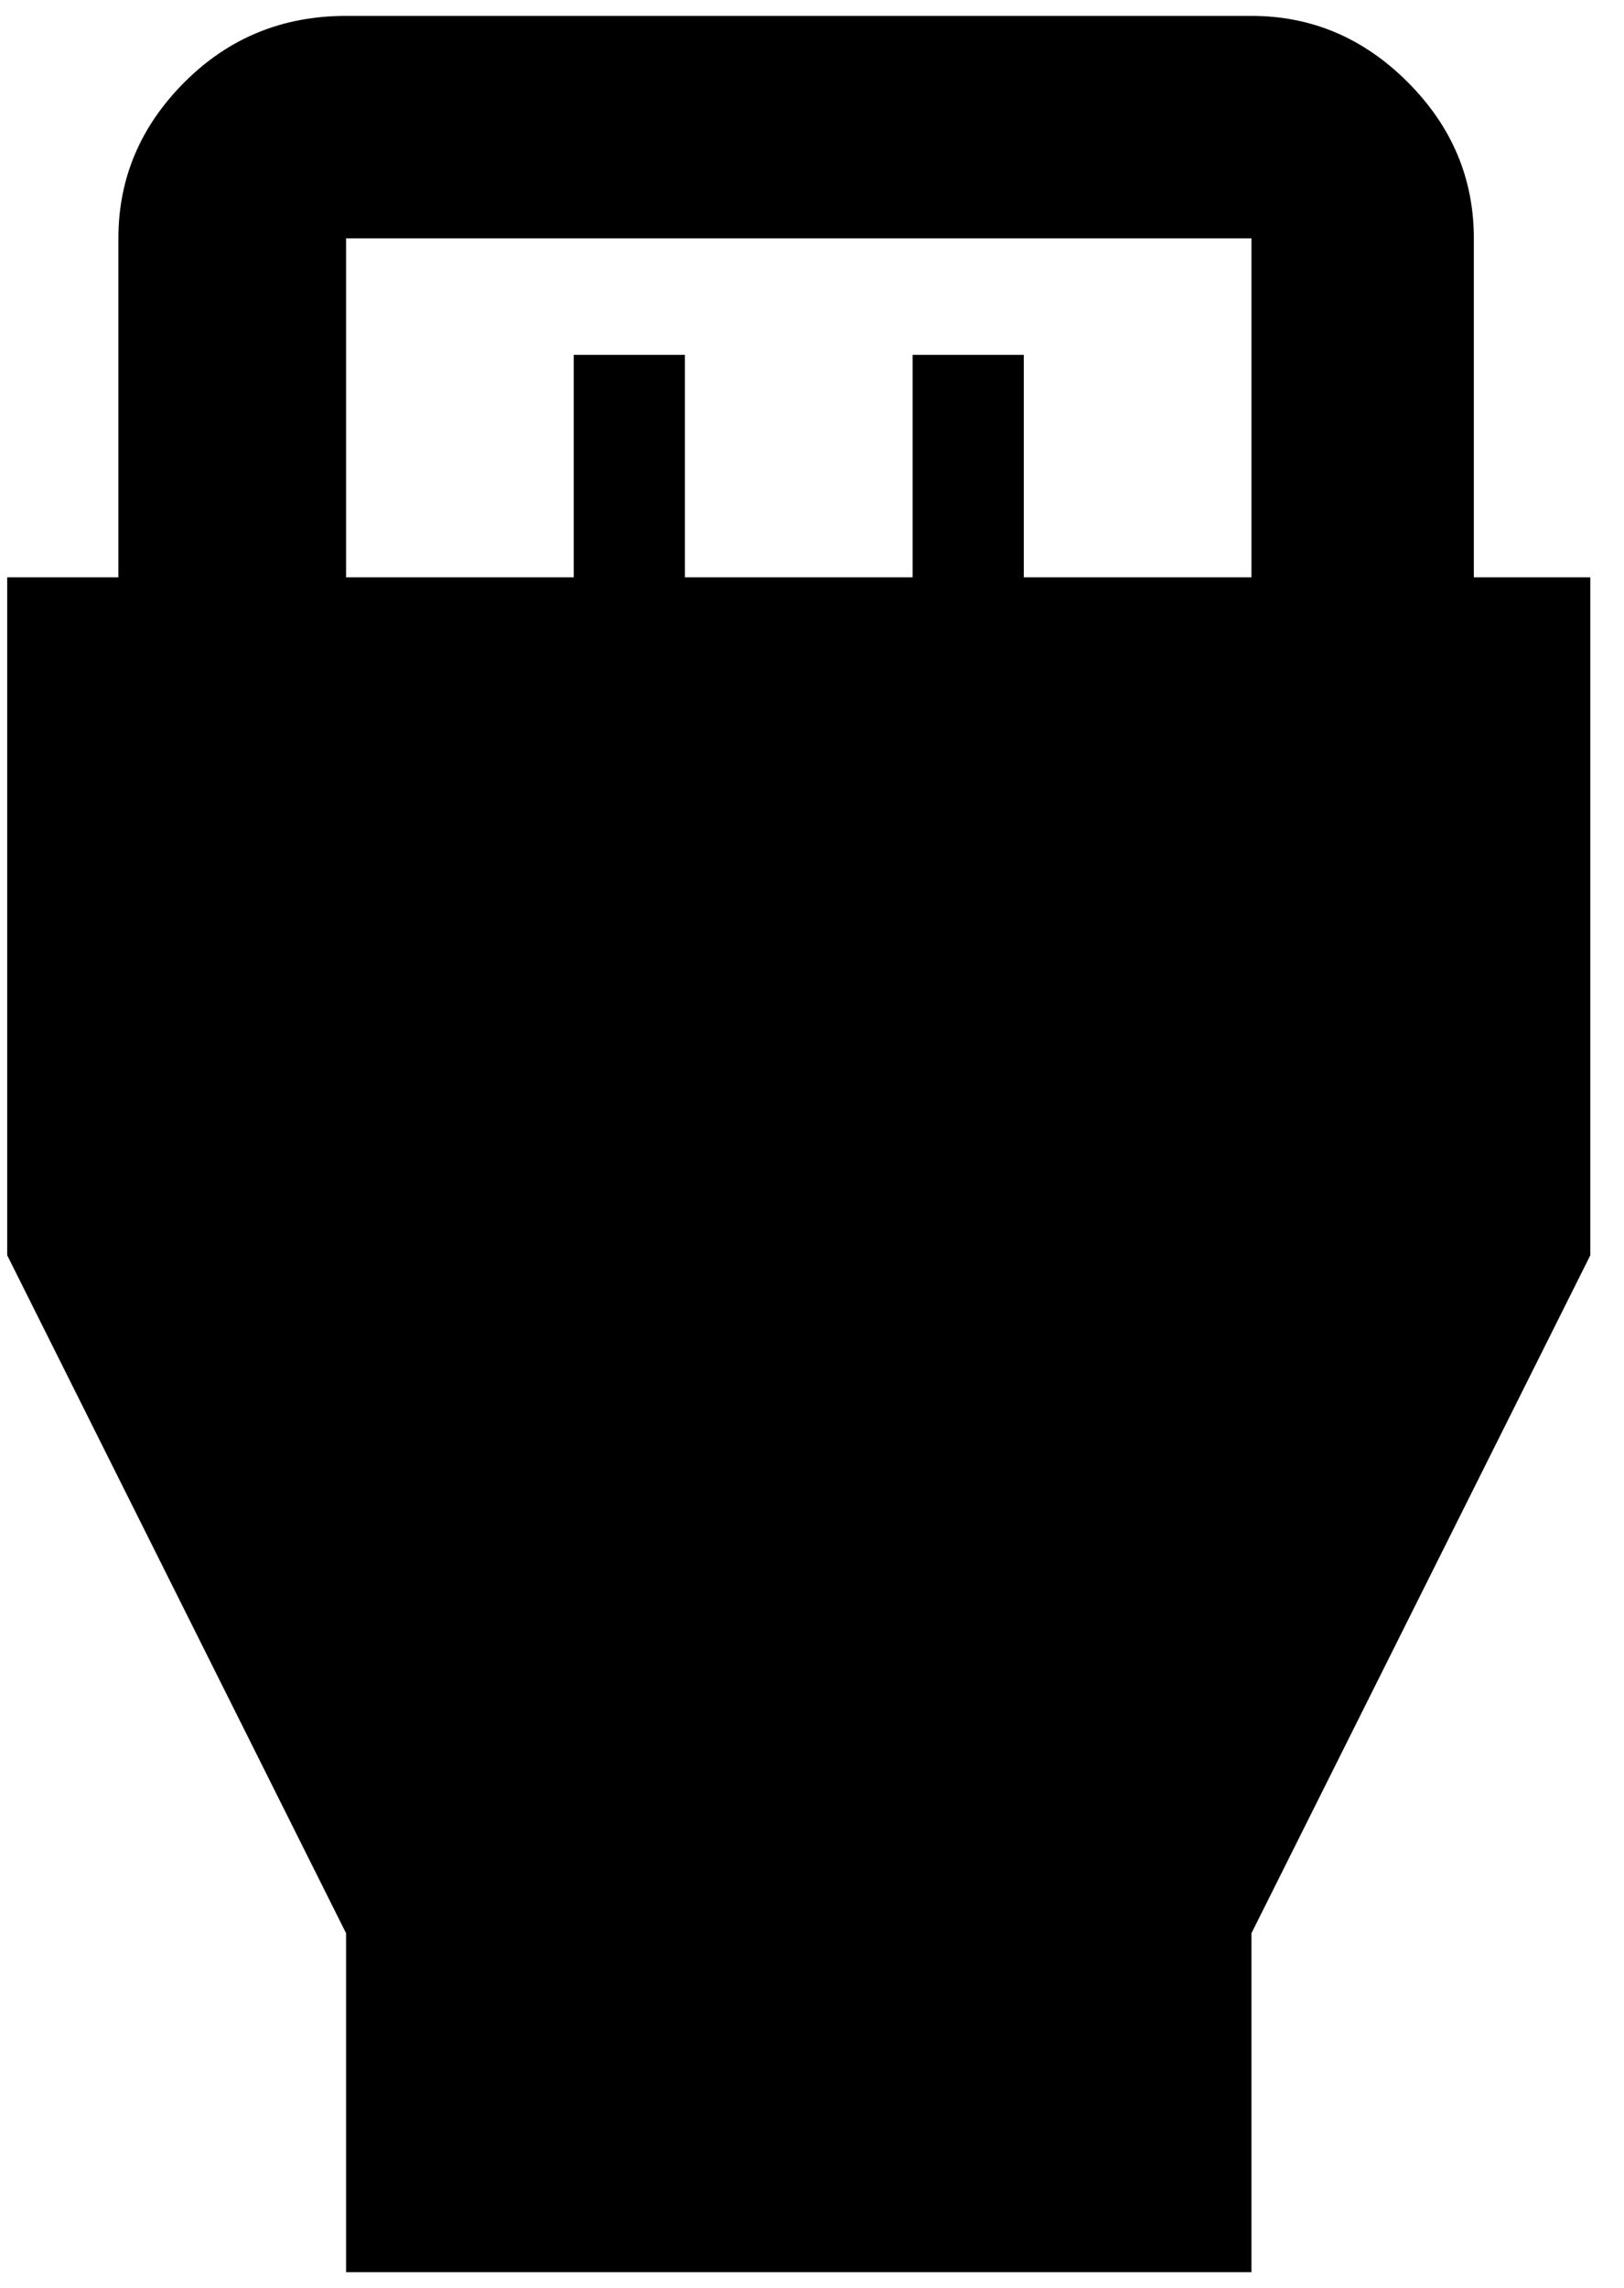 <svg xmlns="http://www.w3.org/2000/svg" width="0.71em" height="1em" viewBox="0 0 304 432"><path fill="currentColor" d="M277 109h22v128l-64 128v64H64v-64L0 237V109h21V45q0-17 12.5-29.5T64 3h171q17 0 29.5 12.5T277 45zM64 45v64h43V67h21v42h43V67h21v42h43V45z"/></svg>